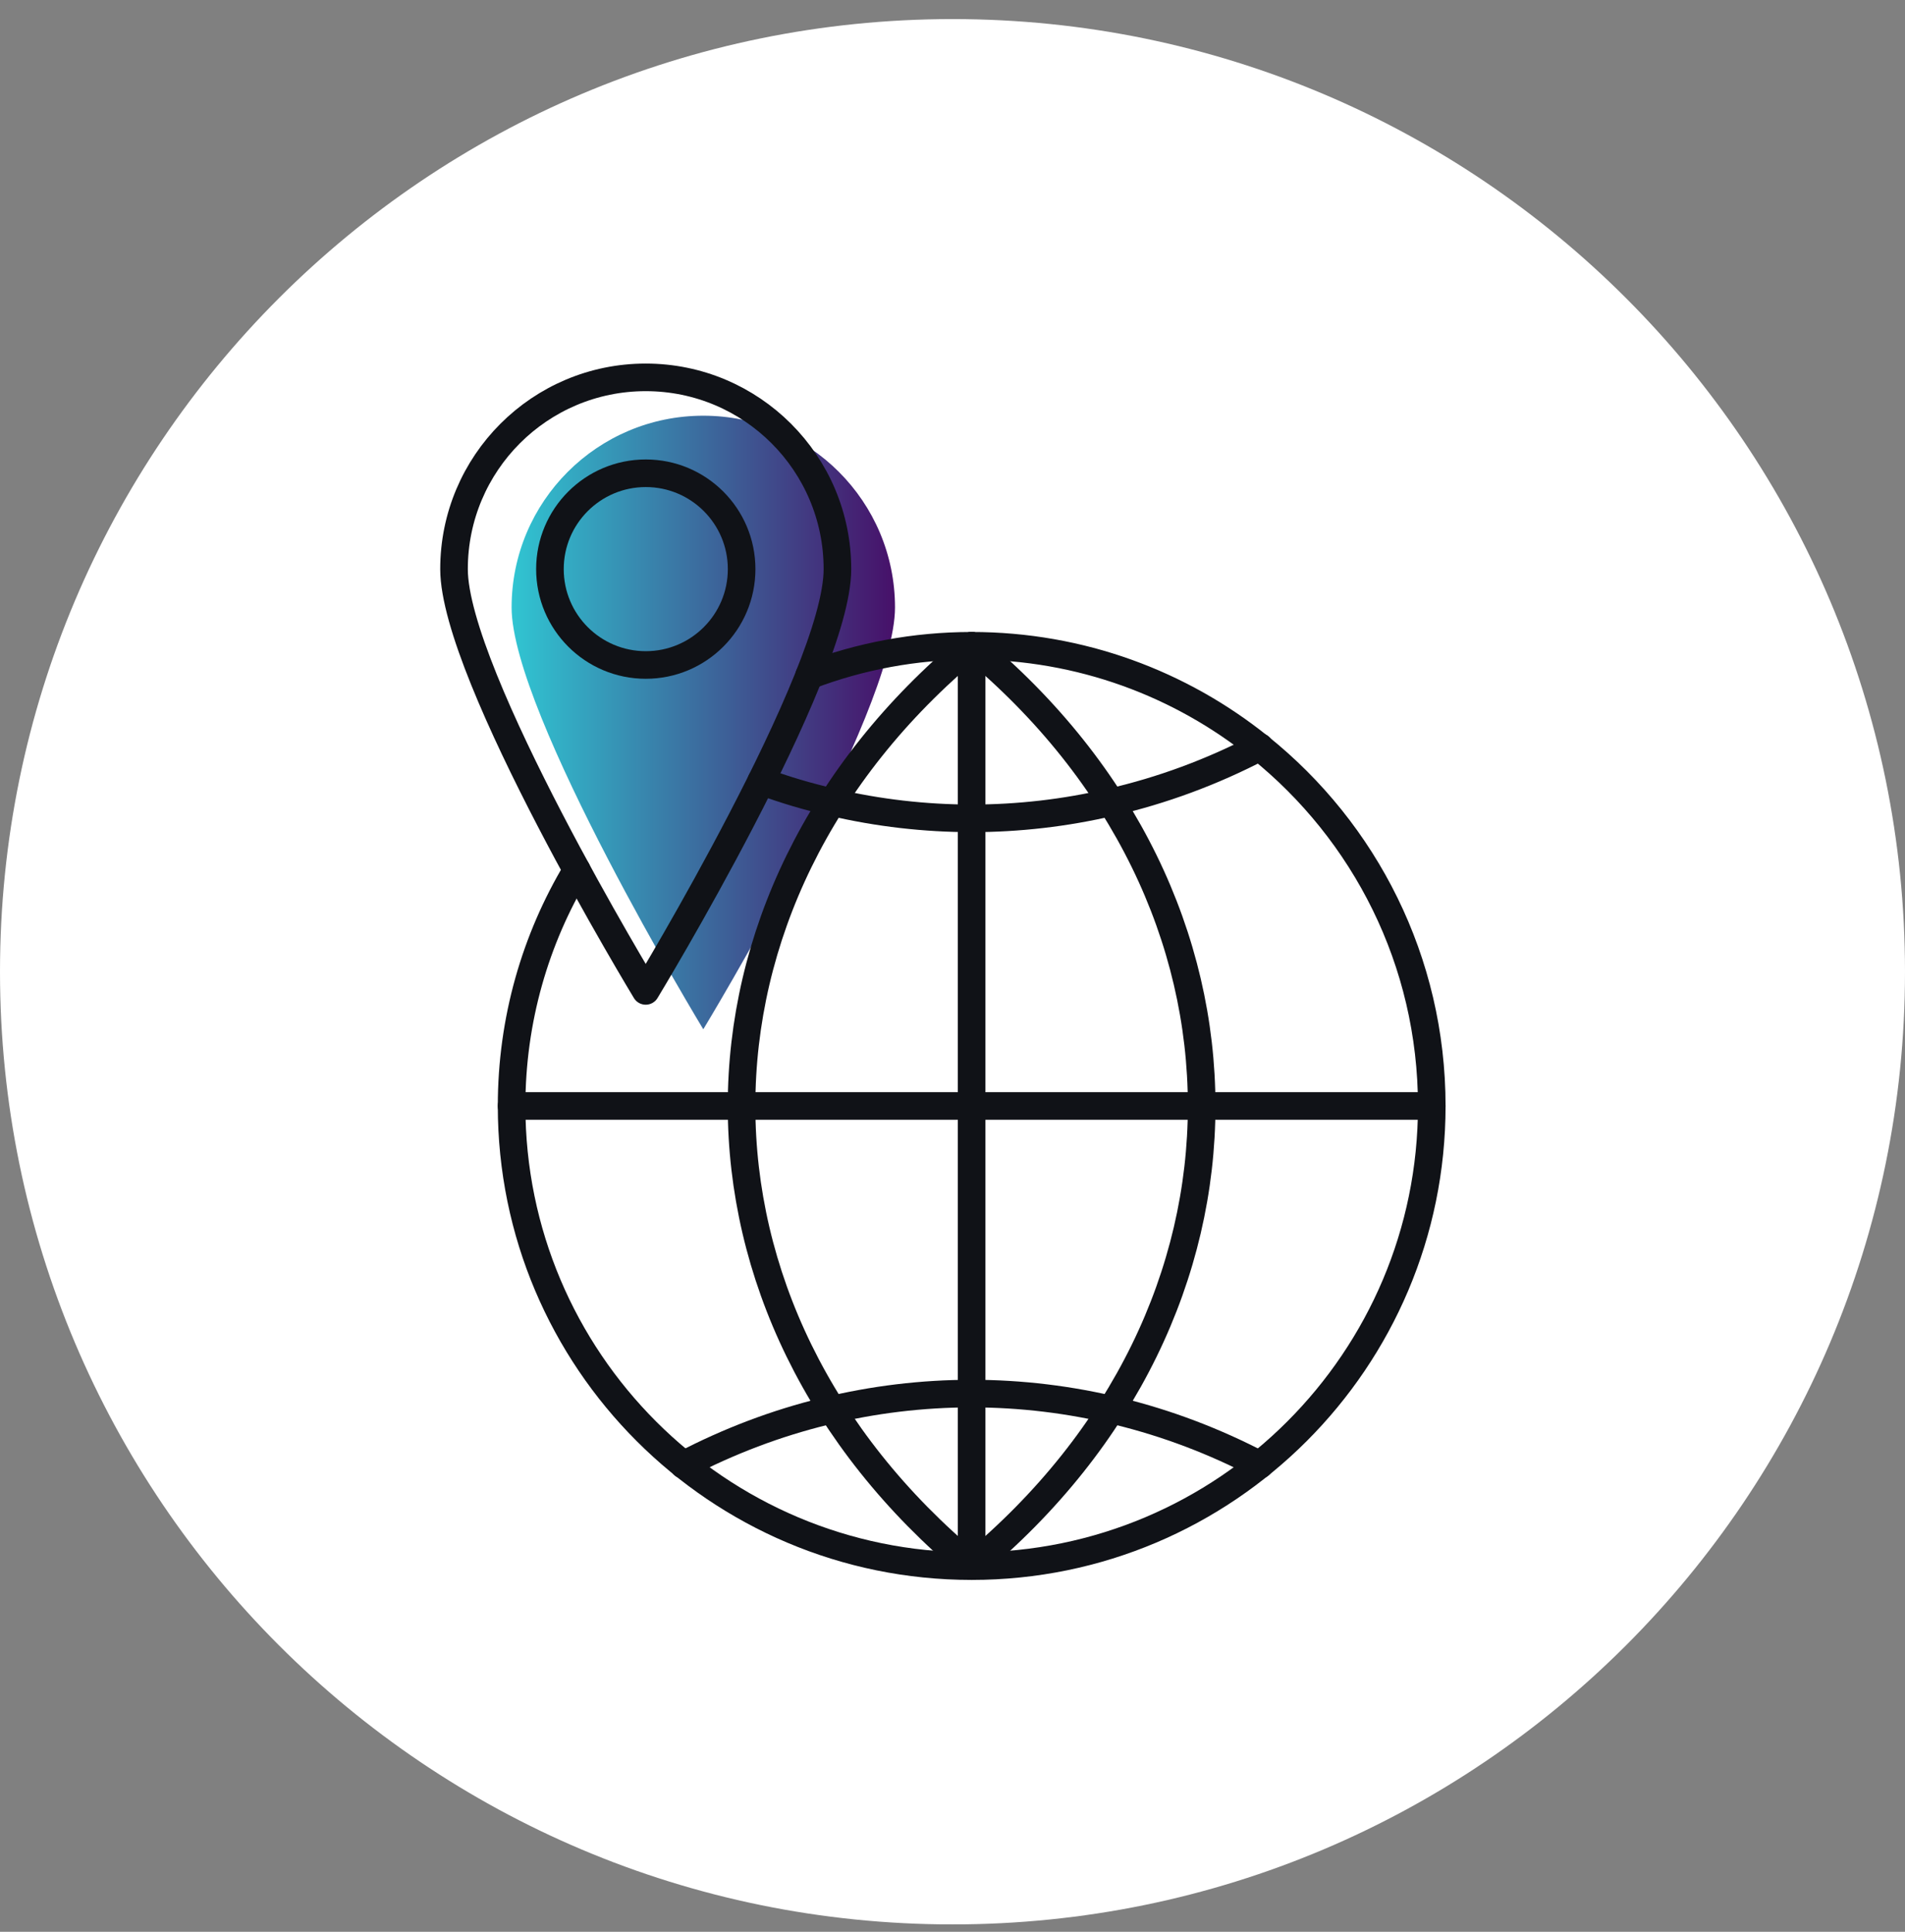 <svg width="72" height="73" viewBox="0 0 72 73" fill="none" xmlns="http://www.w3.org/2000/svg">
<rect x="0" y="0" width="72" height="73" fill="#808080" stroke="none"/>
<path fill-rule="evenodd" clip-rule="evenodd" d="M36 0.721C55.882 0.721 72 16.838 72 36.721C72 56.603 55.882 72.721 36 72.721C16.118 72.721 0 56.603 0 36.721C0 16.838 16.118 0.721 36 0.721Z" fill="#FFFFFF"/>
<path d="M19.336 22.955C19.336 26.956 26.581 38.895 26.581 38.895C26.581 38.895 33.827 26.956 33.827 22.955C33.827 18.953 30.583 15.709 26.581 15.709C22.58 15.709 19.336 18.953 19.336 22.955Z" fill="url(#paint0_linear_3_40113)"/>
<path d="M21.799 32.881C20.234 35.489 19.336 38.539 19.336 41.793C19.336 51.393 27.125 59.182 36.725 59.182C46.325 59.182 54.114 51.393 54.114 41.793C54.114 36.315 51.578 31.424 47.607 28.236C44.63 25.838 40.84 24.404 36.725 24.404C34.566 24.404 32.501 24.802 30.588 25.527H30.581" stroke="#101217" stroke-width="1.043" stroke-linecap="round" stroke-linejoin="round"/>
<path d="M36.723 24.404V59.182" stroke="#101217" stroke-width="1.043" stroke-linecap="round" stroke-linejoin="round"/>
<path d="M54.114 41.793H19.336" stroke="#101217" stroke-width="1.043" stroke-linecap="round" stroke-linejoin="round"/>
<path d="M28.77 29.518C29.654 29.844 30.552 30.112 31.458 30.315C33.189 30.721 34.964 30.924 36.725 30.924C38.486 30.924 40.261 30.721 41.992 30.315C43.912 29.873 45.803 29.178 47.608 28.236C47.608 28.228 47.615 28.228 47.615 28.228" stroke="#101217" stroke-width="1.043" stroke-linecap="round" stroke-linejoin="round"/>
<path d="M25.832 55.357C29.277 53.553 33.005 52.662 36.722 52.662C40.439 52.662 44.167 53.553 47.612 55.357" stroke="#101217" stroke-width="1.043" stroke-linecap="round" stroke-linejoin="round"/>
<path d="M36.723 59.182C48.315 49.57 48.315 34.016 36.723 24.404" stroke="#101217" stroke-width="1.043" stroke-linecap="round" stroke-linejoin="round"/>
<path d="M36.722 59.182C25.129 49.57 25.129 34.016 36.722 24.404" stroke="#101217" stroke-width="1.043" stroke-linecap="round" stroke-linejoin="round"/>
<path d="M17.16 21.505C17.16 25.507 24.405 37.445 24.405 37.445C24.405 37.445 31.651 25.507 31.651 21.505C31.651 17.504 28.407 14.26 24.405 14.26C20.404 14.26 17.16 17.504 17.16 21.505Z" stroke="#101217" stroke-width="1.043" stroke-linecap="round" stroke-linejoin="round"/>
<path d="M20.785 21.506C20.785 23.507 22.407 25.129 24.408 25.129C26.408 25.129 28.03 23.507 28.03 21.506C28.03 19.506 26.408 17.884 24.408 17.884C22.407 17.884 20.785 19.506 20.785 21.506Z" stroke="#101217" stroke-width="1.043" stroke-linecap="round" stroke-linejoin="round"/>
<defs>
<linearGradient id="paint0_linear_3_40113" x1="19.336" y1="27.302" x2="33.827" y2="27.302" gradientUnits="userSpaceOnUse">
<stop stop-color="#30C5D2"/>
<stop offset="1" stop-color="#471069"/>
</linearGradient>
</defs>
</svg>
